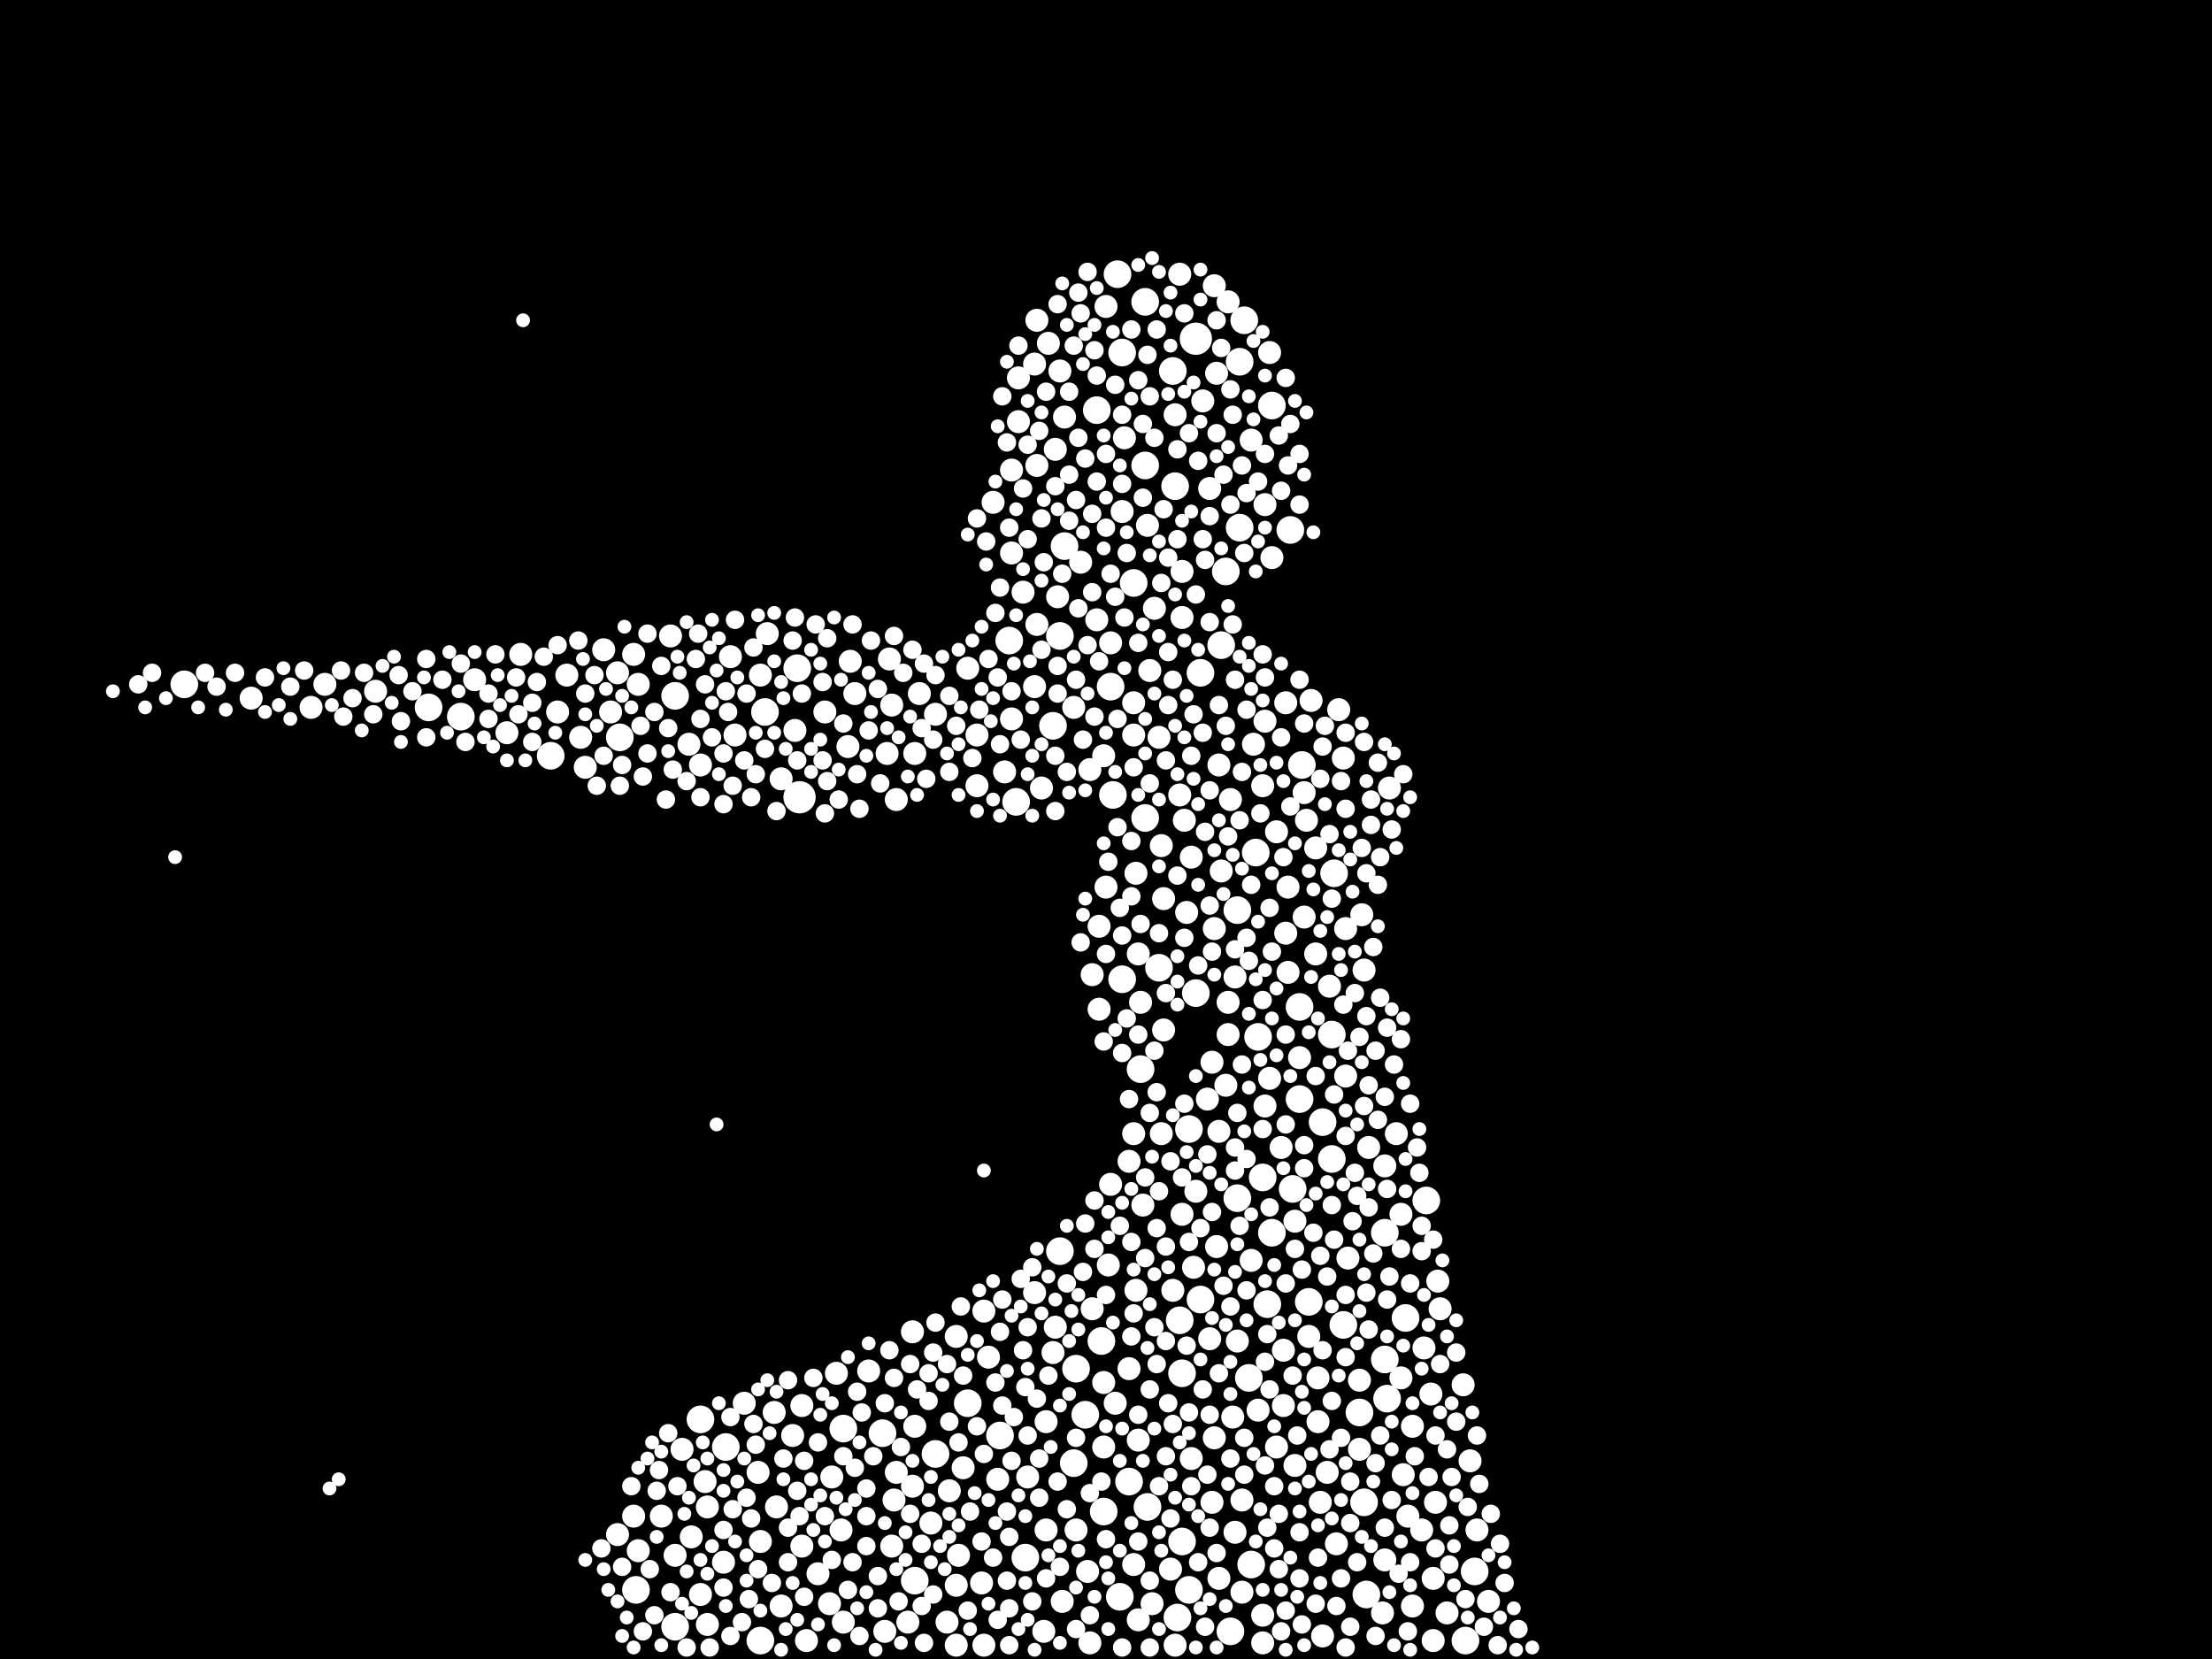 <?xml version="1.0" encoding="utf-8"?>
<svg xmlns="http://www.w3.org/2000/svg"
     xmlns:xlink="http://www.w3.org/1999/xlink" width="1920" height="1440" >

            <defs>
            <style type="text/css"><![CDATA[
circle {stroke: none;}
.c0 {fill: #FFFFFF;}
]]></style>
            </defs>
<rect x="0" y="0" width="1920" height="1440" fill="black"/>
<circle cx="694" cy="692" r="14" class="c0"/>
<circle cx="1038" cy="294" r="14" class="c0"/>
<circle cx="1180" cy="1226" r="12" class="c0"/>
<circle cx="966" cy="690" r="12" class="c0"/>
<circle cx="692" cy="580" r="12" class="c0"/>
<circle cx="994" cy="404" r="12" class="c0"/>
<circle cx="1204" cy="1214" r="12" class="c0"/>
<circle cx="1158" cy="758" r="12" class="c0"/>
<circle cx="994" cy="262" r="12" class="c0"/>
<circle cx="942" cy="1228" r="12" class="c0"/>
<circle cx="1128" cy="954" r="12" class="c0"/>
<circle cx="1076" cy="314" r="12" class="c0"/>
<circle cx="1006" cy="840" r="12" class="c0"/>
<circle cx="766" cy="1244" r="12" class="c0"/>
<circle cx="1042" cy="584" r="12" class="c0"/>
<circle cx="1096" cy="1022" r="12" class="c0"/>
<circle cx="1032" cy="980" r="12" class="c0"/>
<circle cx="882" cy="696" r="12" class="c0"/>
<circle cx="914" cy="630" r="12" class="c0"/>
<circle cx="1074" cy="790" r="12" class="c0"/>
<circle cx="1026" cy="1338" r="12" class="c0"/>
<circle cx="1090" cy="740" r="12" class="c0"/>
<circle cx="924" cy="474" r="12" class="c0"/>
<circle cx="586" cy="604" r="12" class="c0"/>
<circle cx="1080" cy="278" r="12" class="c0"/>
<circle cx="1202" cy="1070" r="12" class="c0"/>
<circle cx="1074" cy="1040" r="12" class="c0"/>
<circle cx="478" cy="656" r="12" class="c0"/>
<circle cx="970" cy="238" r="12" class="c0"/>
<circle cx="876" cy="556" r="12" class="c0"/>
<circle cx="1020" cy="422" r="12" class="c0"/>
<circle cx="1018" cy="322" r="12" class="c0"/>
<circle cx="1272" cy="1424" r="12" class="c0"/>
<circle cx="984" cy="506" r="12" class="c0"/>
<circle cx="1156" cy="898" r="12" class="c0"/>
<circle cx="732" cy="1240" r="12" class="c0"/>
<circle cx="972" cy="1386" r="12" class="c0"/>
<circle cx="400" cy="622" r="12" class="c0"/>
<circle cx="812" cy="1262" r="12" class="c0"/>
<circle cx="630" cy="1256" r="12" class="c0"/>
<circle cx="980" cy="1286" r="12" class="c0"/>
<circle cx="920" cy="552" r="12" class="c0"/>
<circle cx="1060" cy="560" r="12" class="c0"/>
<circle cx="664" cy="618" r="12" class="c0"/>
<circle cx="1128" cy="874" r="12" class="c0"/>
<circle cx="1026" cy="1192" r="12" class="c0"/>
<circle cx="1156" cy="1006" r="12" class="c0"/>
<circle cx="1086" cy="1358" r="12" class="c0"/>
<circle cx="1022" cy="1404" r="12" class="c0"/>
<circle cx="1280" cy="1364" r="12" class="c0"/>
<circle cx="1186" cy="1384" r="12" class="c0"/>
<circle cx="890" cy="1352" r="12" class="c0"/>
<circle cx="996" cy="1308" r="12" class="c0"/>
<circle cx="1104" cy="1070" r="12" class="c0"/>
<circle cx="1238" cy="1042" r="12" class="c0"/>
<circle cx="1100" cy="1132" r="12" class="c0"/>
<circle cx="1104" cy="352" r="12" class="c0"/>
<circle cx="660" cy="1424" r="12" class="c0"/>
<circle cx="1166" cy="1150" r="12" class="c0"/>
<circle cx="552" cy="1380" r="12" class="c0"/>
<circle cx="1032" cy="1380" r="12" class="c0"/>
<circle cx="1068" cy="1416" r="12" class="c0"/>
<circle cx="868" cy="1246" r="12" class="c0"/>
<circle cx="1120" cy="460" r="12" class="c0"/>
<circle cx="1130" cy="664" r="12" class="c0"/>
<circle cx="990" cy="928" r="12" class="c0"/>
<circle cx="1092" cy="900" r="12" class="c0"/>
<circle cx="1122" cy="1032" r="12" class="c0"/>
<circle cx="994" cy="710" r="12" class="c0"/>
<circle cx="1076" cy="458" r="12" class="c0"/>
<circle cx="1136" cy="1130" r="12" class="c0"/>
<circle cx="1042" cy="1128" r="12" class="c0"/>
<circle cx="952" cy="356" r="12" class="c0"/>
<circle cx="974" cy="850" r="12" class="c0"/>
<circle cx="586" cy="1412" r="12" class="c0"/>
<circle cx="794" cy="1372" r="12" class="c0"/>
<circle cx="1202" cy="1180" r="12" class="c0"/>
<circle cx="1220" cy="1144" r="12" class="c0"/>
<circle cx="932" cy="1270" r="12" class="c0"/>
<circle cx="1184" cy="1304" r="12" class="c0"/>
<circle cx="1064" cy="496" r="12" class="c0"/>
<circle cx="964" cy="596" r="12" class="c0"/>
<circle cx="840" cy="1218" r="12" class="c0"/>
<circle cx="1024" cy="1146" r="12" class="c0"/>
<circle cx="372" cy="614" r="12" class="c0"/>
<circle cx="1148" cy="974" r="12" class="c0"/>
<circle cx="920" cy="1086" r="12" class="c0"/>
<circle cx="958" cy="1312" r="12" class="c0"/>
<circle cx="956" cy="1164" r="12" class="c0"/>
<circle cx="608" cy="1232" r="12" class="c0"/>
<circle cx="1038" cy="862" r="12" class="c0"/>
<circle cx="934" cy="1188" r="12" class="c0"/>
<circle cx="1084" cy="1196" r="12" class="c0"/>
<circle cx="160" cy="594" r="12" class="c0"/>
<circle cx="974" cy="306" r="12" class="c0"/>
<circle cx="538" cy="640" r="12" class="c0"/>
<circle cx="996" cy="456" r="10" class="c0"/>
<circle cx="1118" cy="770" r="10" class="c0"/>
<circle cx="1064" cy="942" r="10" class="c0"/>
<circle cx="678" cy="1394" r="10" class="c0"/>
<circle cx="1086" cy="382" r="10" class="c0"/>
<circle cx="1010" cy="894" r="10" class="c0"/>
<circle cx="866" cy="1284" r="10" class="c0"/>
<circle cx="634" cy="570" r="10" class="c0"/>
<circle cx="574" cy="1316" r="10" class="c0"/>
<circle cx="984" cy="610" r="10" class="c0"/>
<circle cx="1058" cy="982" r="10" class="c0"/>
<circle cx="808" cy="1322" r="10" class="c0"/>
<circle cx="1134" cy="712" r="10" class="c0"/>
<circle cx="1020" cy="360" r="10" class="c0"/>
<circle cx="614" cy="1410" r="10" class="c0"/>
<circle cx="812" cy="620" r="10" class="c0"/>
<circle cx="690" cy="634" r="10" class="c0"/>
<circle cx="1026" cy="536" r="10" class="c0"/>
<circle cx="1078" cy="1302" r="10" class="c0"/>
<circle cx="1058" cy="664" r="10" class="c0"/>
<circle cx="998" cy="582" r="10" class="c0"/>
<circle cx="1146" cy="1304" r="10" class="c0"/>
<circle cx="984" cy="984" r="10" class="c0"/>
<circle cx="1098" cy="438" r="10" class="c0"/>
<circle cx="932" cy="614" r="10" class="c0"/>
<circle cx="1148" cy="1420" r="10" class="c0"/>
<circle cx="1108" cy="722" r="10" class="c0"/>
<circle cx="1114" cy="1220" r="10" class="c0"/>
<circle cx="792" cy="1156" r="10" class="c0"/>
<circle cx="1002" cy="528" r="10" class="c0"/>
<circle cx="710" cy="1366" r="10" class="c0"/>
<circle cx="554" cy="1346" r="10" class="c0"/>
<circle cx="1202" cy="1012" r="10" class="c0"/>
<circle cx="948" cy="846" r="10" class="c0"/>
<circle cx="778" cy="1278" r="10" class="c0"/>
<circle cx="1102" cy="936" r="10" class="c0"/>
<circle cx="900" cy="278" r="10" class="c0"/>
<circle cx="1222" cy="1316" r="10" class="c0"/>
<circle cx="900" cy="542" r="10" class="c0"/>
<circle cx="1180" cy="1258" r="10" class="c0"/>
<circle cx="1246" cy="1304" r="10" class="c0"/>
<circle cx="848" cy="638" r="10" class="c0"/>
<circle cx="536" cy="1332" r="10" class="c0"/>
<circle cx="858" cy="1178" r="10" class="c0"/>
<circle cx="1154" cy="856" r="10" class="c0"/>
<circle cx="1116" cy="610" r="10" class="c0"/>
<circle cx="824" cy="1294" r="10" class="c0"/>
<circle cx="980" cy="1188" r="10" class="c0"/>
<circle cx="916" cy="1152" r="10" class="c0"/>
<circle cx="954" cy="804" r="10" class="c0"/>
<circle cx="1008" cy="734" r="10" class="c0"/>
<circle cx="1200" cy="1400" r="10" class="c0"/>
<circle cx="1066" cy="898" r="10" class="c0"/>
<circle cx="536" cy="584" r="10" class="c0"/>
<circle cx="948" cy="1136" r="10" class="c0"/>
<circle cx="412" cy="590" r="10" class="c0"/>
<circle cx="910" cy="298" r="10" class="c0"/>
<circle cx="1098" cy="960" r="10" class="c0"/>
<circle cx="788" cy="1408" r="10" class="c0"/>
<circle cx="1050" cy="424" r="10" class="c0"/>
<circle cx="688" cy="1246" r="10" class="c0"/>
<circle cx="960" cy="266" r="10" class="c0"/>
<circle cx="1108" cy="1256" r="10" class="c0"/>
<circle cx="1006" cy="640" r="10" class="c0"/>
<circle cx="722" cy="1282" r="10" class="c0"/>
<circle cx="898" cy="596" r="10" class="c0"/>
<circle cx="1048" cy="954" r="10" class="c0"/>
<circle cx="1160" cy="1340" r="10" class="c0"/>
<circle cx="1000" cy="1392" r="10" class="c0"/>
<circle cx="946" cy="1426" r="10" class="c0"/>
<circle cx="958" cy="1200" r="10" class="c0"/>
<circle cx="1184" cy="842" r="10" class="c0"/>
<circle cx="726" cy="1192" r="10" class="c0"/>
<circle cx="952" cy="538" r="10" class="c0"/>
<circle cx="974" cy="444" r="10" class="c0"/>
<circle cx="988" cy="1406" r="10" class="c0"/>
<circle cx="1112" cy="996" r="10" class="c0"/>
<circle cx="1124" cy="1272" r="10" class="c0"/>
<circle cx="1056" cy="1082" r="10" class="c0"/>
<circle cx="1144" cy="1234" r="10" class="c0"/>
<circle cx="798" cy="602" r="10" class="c0"/>
<circle cx="772" cy="572" r="10" class="c0"/>
<circle cx="674" cy="1308" r="10" class="c0"/>
<circle cx="792" cy="1290" r="10" class="c0"/>
<circle cx="776" cy="1302" r="10" class="c0"/>
<circle cx="1086" cy="1094" r="10" class="c0"/>
<circle cx="1096" cy="1402" r="10" class="c0"/>
<circle cx="898" cy="316" r="10" class="c0"/>
<circle cx="1142" cy="828" r="10" class="c0"/>
<circle cx="1114" cy="1172" r="10" class="c0"/>
<circle cx="1068" cy="694" r="10" class="c0"/>
<circle cx="440" cy="636" r="10" class="c0"/>
<circle cx="672" cy="1226" r="10" class="c0"/>
<circle cx="822" cy="1408" r="10" class="c0"/>
<circle cx="492" cy="586" r="10" class="c0"/>
<circle cx="732" cy="1408" r="10" class="c0"/>
<circle cx="1234" cy="1328" r="10" class="c0"/>
<circle cx="1024" cy="690" r="10" class="c0"/>
<circle cx="1034" cy="1266" r="10" class="c0"/>
<circle cx="1124" cy="1060" r="10" class="c0"/>
<circle cx="906" cy="1416" r="10" class="c0"/>
<circle cx="988" cy="1250" r="10" class="c0"/>
<circle cx="1132" cy="796" r="10" class="c0"/>
<circle cx="638" cy="638" r="10" class="c0"/>
<circle cx="1162" cy="616" r="10" class="c0"/>
<circle cx="1104" cy="484" r="10" class="c0"/>
<circle cx="1072" cy="1330" r="10" class="c0"/>
<circle cx="884" cy="366" r="10" class="c0"/>
<circle cx="1142" cy="736" r="10" class="c0"/>
<circle cx="1138" cy="608" r="10" class="c0"/>
<circle cx="1168" cy="934" r="10" class="c0"/>
<circle cx="794" cy="654" r="10" class="c0"/>
<circle cx="924" cy="362" r="10" class="c0"/>
<circle cx="720" cy="1392" r="10" class="c0"/>
<circle cx="1066" cy="870" r="10" class="c0"/>
<circle cx="1016" cy="1362" r="10" class="c0"/>
<circle cx="958" cy="656" r="10" class="c0"/>
<circle cx="852" cy="1374" r="10" class="c0"/>
<circle cx="1218" cy="1280" r="10" class="c0"/>
<circle cx="922" cy="1390" r="10" class="c0"/>
<circle cx="1020" cy="1428" r="10" class="c0"/>
<circle cx="962" cy="1098" r="10" class="c0"/>
<circle cx="830" cy="1428" r="10" class="c0"/>
<circle cx="980" cy="1008" r="10" class="c0"/>
<circle cx="770" cy="654" r="10" class="c0"/>
<circle cx="938" cy="488" r="10" class="c0"/>
<circle cx="1008" cy="984" r="10" class="c0"/>
<circle cx="1118" cy="844" r="10" class="c0"/>
<circle cx="1216" cy="1054" r="10" class="c0"/>
<circle cx="908" cy="1328" r="10" class="c0"/>
<circle cx="1044" cy="348" r="10" class="c0"/>
<circle cx="774" cy="1342" r="10" class="c0"/>
<circle cx="730" cy="1328" r="10" class="c0"/>
<circle cx="964" cy="1028" r="10" class="c0"/>
<circle cx="1072" cy="848" r="10" class="c0"/>
<circle cx="484" cy="618" r="10" class="c0"/>
<circle cx="628" cy="1356" r="10" class="c0"/>
<circle cx="898" cy="1122" r="10" class="c0"/>
<circle cx="1038" cy="1034" r="10" class="c0"/>
<circle cx="1098" cy="626" r="10" class="c0"/>
<circle cx="1054" cy="806" r="10" class="c0"/>
<circle cx="1282" cy="1328" r="10" class="c0"/>
<circle cx="918" cy="518" r="10" class="c0"/>
<circle cx="878" cy="624" r="10" class="c0"/>
<circle cx="550" cy="1316" r="10" class="c0"/>
<circle cx="1024" cy="238" r="10" class="c0"/>
<circle cx="976" cy="380" r="10" class="c0"/>
<circle cx="878" cy="480" r="10" class="c0"/>
<circle cx="1034" cy="744" r="10" class="c0"/>
<circle cx="452" cy="568" r="10" class="c0"/>
<circle cx="768" cy="1416" r="10" class="c0"/>
<circle cx="1018" cy="1120" r="10" class="c0"/>
<circle cx="282" cy="594" r="10" class="c0"/>
<circle cx="1058" cy="1370" r="10" class="c0"/>
<circle cx="612" cy="1286" r="10" class="c0"/>
<circle cx="218" cy="606" r="10" class="c0"/>
<circle cx="1030" cy="792" r="10" class="c0"/>
<circle cx="1270" cy="1202" r="10" class="c0"/>
<circle cx="1170" cy="1092" r="10" class="c0"/>
<circle cx="1206" cy="684" r="10" class="c0"/>
<circle cx="920" cy="322" r="10" class="c0"/>
<circle cx="1166" cy="658" r="10" class="c0"/>
<circle cx="904" cy="684" r="10" class="c0"/>
<circle cx="960" cy="770" r="10" class="c0"/>
<circle cx="754" cy="1190" r="10" class="c0"/>
<circle cx="892" cy="1282" r="10" class="c0"/>
<circle cx="1180" cy="1198" r="10" class="c0"/>
<circle cx="984" cy="638" r="10" class="c0"/>
<circle cx="1152" cy="1278" r="10" class="c0"/>
<circle cx="1074" cy="1164" r="10" class="c0"/>
<circle cx="964" cy="558" r="10" class="c0"/>
<circle cx="1292" cy="1390" r="10" class="c0"/>
<circle cx="830" cy="1160" r="10" class="c0"/>
<circle cx="1010" cy="780" r="10" class="c0"/>
<circle cx="916" cy="390" r="10" class="c0"/>
<circle cx="958" cy="1256" r="10" class="c0"/>
<circle cx="666" cy="550" r="10" class="c0"/>
<circle cx="830" cy="1376" r="10" class="c0"/>
<circle cx="550" cy="568" r="10" class="c0"/>
<circle cx="586" cy="1350" r="10" class="c0"/>
<circle cx="1088" cy="646" r="10" class="c0"/>
<circle cx="700" cy="1424" r="10" class="c0"/>
<circle cx="1070" cy="1230" r="10" class="c0"/>
<circle cx="884" cy="328" r="10" class="c0"/>
<circle cx="1060" cy="756" r="10" class="c0"/>
<circle cx="1096" cy="1426" r="10" class="c0"/>
<circle cx="1182" cy="794" r="10" class="c0"/>
<circle cx="608" cy="664" r="10" class="c0"/>
<circle cx="696" cy="1220" r="10" class="c0"/>
<circle cx="592" cy="1258" r="10" class="c0"/>
<circle cx="508" cy="666" r="10" class="c0"/>
<circle cx="848" cy="682" r="10" class="c0"/>
<circle cx="1244" cy="1370" r="10" class="c0"/>
<circle cx="658" cy="1278" r="10" class="c0"/>
<circle cx="530" cy="618" r="10" class="c0"/>
<circle cx="1116" cy="810" r="10" class="c0"/>
<circle cx="1054" cy="1248" r="10" class="c0"/>
<circle cx="840" cy="580" r="10" class="c0"/>
<circle cx="1066" cy="262" r="10" class="c0"/>
<circle cx="1056" cy="324" r="10" class="c0"/>
<circle cx="608" cy="1384" r="10" class="c0"/>
<circle cx="1050" cy="1162" r="10" class="c0"/>
<circle cx="600" cy="1334" r="10" class="c0"/>
<circle cx="1256" cy="1400" r="10" class="c0"/>
<circle cx="1092" cy="1224" r="10" class="c0"/>
<circle cx="900" cy="404" r="10" class="c0"/>
<circle cx="270" cy="614" r="10" class="c0"/>
<circle cx="678" cy="676" r="10" class="c0"/>
<circle cx="524" cy="564" r="10" class="c0"/>
<circle cx="504" cy="640" r="10" class="c0"/>
<circle cx="1226" cy="1394" r="10" class="c0"/>
<circle cx="1248" cy="1112" r="10" class="c0"/>
<circle cx="954" cy="876" r="10" class="c0"/>
<circle cx="854" cy="1428" r="10" class="c0"/>
<circle cx="986" cy="1120" r="10" class="c0"/>
<circle cx="1052" cy="922" r="10" class="c0"/>
<circle cx="944" cy="1364" r="10" class="c0"/>
<circle cx="1244" cy="1424" r="10" class="c0"/>
<circle cx="984" cy="1358" r="10" class="c0"/>
<circle cx="862" cy="436" r="10" class="c0"/>
<circle cx="696" cy="1342" r="10" class="c0"/>
<circle cx="738" cy="574" r="10" class="c0"/>
<circle cx="794" cy="1238" r="10" class="c0"/>
<circle cx="1128" cy="918" r="10" class="c0"/>
<circle cx="660" cy="586" r="10" class="c0"/>
<circle cx="854" cy="1138" r="10" class="c0"/>
<circle cx="326" cy="600" r="10" class="c0"/>
<circle cx="614" cy="1308" r="10" class="c0"/>
<circle cx="646" cy="1218" r="10" class="c0"/>
<circle cx="1188" cy="996" r="10" class="c0"/>
<circle cx="1168" cy="806" r="10" class="c0"/>
<circle cx="1026" cy="496" r="10" class="c0"/>
<circle cx="988" cy="828" r="10" class="c0"/>
<circle cx="736" cy="648" r="10" class="c0"/>
<circle cx="774" cy="612" r="10" class="c0"/>
<circle cx="1136" cy="1160" r="10" class="c0"/>
<circle cx="1102" cy="306" r="10" class="c0"/>
<circle cx="1202" cy="1354" r="10" class="c0"/>
<circle cx="1276" cy="1268" r="10" class="c0"/>
<circle cx="778" cy="694" r="10" class="c0"/>
<circle cx="1212" cy="984" r="10" class="c0"/>
<circle cx="742" cy="602" r="10" class="c0"/>
<circle cx="990" cy="870" r="10" class="c0"/>
<circle cx="1054" cy="248" r="10" class="c0"/>
<circle cx="934" cy="1328" r="10" class="c0"/>
<circle cx="1242" cy="1210" r="10" class="c0"/>
<circle cx="1096" cy="682" r="10" class="c0"/>
<circle cx="1078" cy="1382" r="10" class="c0"/>
<circle cx="582" cy="552" r="10" class="c0"/>
<circle cx="1226" cy="1238" r="10" class="c0"/>
<circle cx="888" cy="514" r="10" class="c0"/>
<circle cx="878" cy="408" r="10" class="c0"/>
<circle cx="1052" cy="1304" r="10" class="c0"/>
<circle cx="908" cy="1234" r="10" class="c0"/>
<circle cx="1236" cy="1170" r="10" class="c0"/>
<circle cx="1132" cy="688" r="10" class="c0"/>
<circle cx="1036" cy="1100" r="10" class="c0"/>
<circle cx="554" cy="594" r="10" class="c0"/>
<circle cx="872" cy="670" r="10" class="c0"/>
<circle cx="832" cy="1350" r="10" class="c0"/>
<circle cx="1028" cy="712" r="10" class="c0"/>
<circle cx="1216" cy="1196" r="10" class="c0"/>
<circle cx="1026" cy="1054" r="10" class="c0"/>
<circle cx="946" cy="668" r="10" class="c0"/>
<circle cx="986" cy="758" r="10" class="c0"/>
<circle cx="716" cy="618" r="10" class="c0"/>
<circle cx="1144" cy="1196" r="10" class="c0"/>
<circle cx="598" cy="646" r="10" class="c0"/>
<circle cx="1250" cy="1136" r="10" class="c0"/>
<circle cx="914" cy="1174" r="10" class="c0"/>
<circle cx="660" cy="1338" r="10" class="c0"/>
<circle cx="836" cy="1274" r="10" class="c0"/>
<circle cx="968" cy="1218" r="10" class="c0"/>
<circle cx="992" cy="1046" r="10" class="c0"/>
<circle cx="742" cy="1274" r="8" class="c0"/>
<circle cx="1182" cy="736" r="8" class="c0"/>
<circle cx="1046" cy="486" r="8" class="c0"/>
<circle cx="582" cy="1382" r="8" class="c0"/>
<circle cx="762" cy="1396" r="8" class="c0"/>
<circle cx="1034" cy="1290" r="8" class="c0"/>
<circle cx="648" cy="602" r="8" class="c0"/>
<circle cx="1158" cy="1076" r="8" class="c0"/>
<circle cx="1170" cy="912" r="8" class="c0"/>
<circle cx="472" cy="570" r="8" class="c0"/>
<circle cx="1062" cy="1116" r="8" class="c0"/>
<circle cx="728" cy="694" r="8" class="c0"/>
<circle cx="800" cy="1340" r="8" class="c0"/>
<circle cx="708" cy="542" r="8" class="c0"/>
<circle cx="636" cy="682" r="8" class="c0"/>
<circle cx="850" cy="616" r="8" class="c0"/>
<circle cx="888" cy="1172" r="8" class="c0"/>
<circle cx="692" cy="660" r="8" class="c0"/>
<circle cx="1078" cy="924" r="8" class="c0"/>
<circle cx="424" cy="602" r="8" class="c0"/>
<circle cx="890" cy="1204" r="8" class="c0"/>
<circle cx="1228" cy="1264" r="8" class="c0"/>
<circle cx="1204" cy="1032" r="8" class="c0"/>
<circle cx="866" cy="588" r="8" class="c0"/>
<circle cx="804" cy="676" r="8" class="c0"/>
<circle cx="1174" cy="1060" r="8" class="c0"/>
<circle cx="1156" cy="1046" r="8" class="c0"/>
<circle cx="1112" cy="1416" r="8" class="c0"/>
<circle cx="1096" cy="868" r="8" class="c0"/>
<circle cx="1186" cy="882" r="8" class="c0"/>
<circle cx="768" cy="1218" r="8" class="c0"/>
<circle cx="876" cy="1334" r="8" class="c0"/>
<circle cx="1150" cy="630" r="8" class="c0"/>
<circle cx="558" cy="1416" r="8" class="c0"/>
<circle cx="556" cy="630" r="8" class="c0"/>
<circle cx="1124" cy="1084" r="8" class="c0"/>
<circle cx="802" cy="576" r="8" class="c0"/>
<circle cx="1082" cy="428" r="8" class="c0"/>
<circle cx="606" cy="550" r="8" class="c0"/>
<circle cx="864" cy="532" r="8" class="c0"/>
<circle cx="1028" cy="958" r="8" class="c0"/>
<circle cx="1196" cy="768" r="8" class="c0"/>
<circle cx="928" cy="452" r="8" class="c0"/>
<circle cx="960" cy="1336" r="8" class="c0"/>
<circle cx="1050" cy="540" r="8" class="c0"/>
<circle cx="696" cy="602" r="8" class="c0"/>
<circle cx="714" cy="592" r="8" class="c0"/>
<circle cx="1070" cy="360" r="8" class="c0"/>
<circle cx="646" cy="660" r="8" class="c0"/>
<circle cx="736" cy="1380" r="8" class="c0"/>
<circle cx="1210" cy="924" r="8" class="c0"/>
<circle cx="1058" cy="612" r="8" class="c0"/>
<circle cx="1022" cy="390" r="8" class="c0"/>
<circle cx="718" cy="554" r="8" class="c0"/>
<circle cx="988" cy="898" r="8" class="c0"/>
<circle cx="1208" cy="720" r="8" class="c0"/>
<circle cx="1098" cy="588" r="8" class="c0"/>
<circle cx="1164" cy="1370" r="8" class="c0"/>
<circle cx="636" cy="1310" r="8" class="c0"/>
<circle cx="1132" cy="628" r="8" class="c0"/>
<circle cx="902" cy="1266" r="8" class="c0"/>
<circle cx="1128" cy="590" r="8" class="c0"/>
<circle cx="740" cy="1356" r="8" class="c0"/>
<circle cx="1110" cy="1314" r="8" class="c0"/>
<circle cx="974" cy="1430" r="8" class="c0"/>
<circle cx="932" cy="300" r="8" class="c0"/>
<circle cx="940" cy="1104" r="8" class="c0"/>
<circle cx="1096" cy="980" r="8" class="c0"/>
<circle cx="824" cy="1234" r="8" class="c0"/>
<circle cx="572" cy="1276" r="8" class="c0"/>
<circle cx="1068" cy="338" r="8" class="c0"/>
<circle cx="1318" cy="1414" r="8" class="c0"/>
<circle cx="732" cy="628" r="8" class="c0"/>
<circle cx="940" cy="642" r="8" class="c0"/>
<circle cx="1250" cy="1184" r="8" class="c0"/>
<circle cx="982" cy="1160" r="8" class="c0"/>
<circle cx="1004" cy="948" r="8" class="c0"/>
<circle cx="400" cy="576" r="8" class="c0"/>
<circle cx="1128" cy="1330" r="8" class="c0"/>
<circle cx="852" cy="1338" r="8" class="c0"/>
<circle cx="1110" cy="1362" r="8" class="c0"/>
<circle cx="822" cy="1184" r="8" class="c0"/>
<circle cx="934" cy="434" r="8" class="c0"/>
<circle cx="842" cy="1312" r="8" class="c0"/>
<circle cx="692" cy="1294" r="8" class="c0"/>
<circle cx="346" cy="586" r="8" class="c0"/>
<circle cx="988" cy="1338" r="8" class="c0"/>
<circle cx="878" cy="600" r="8" class="c0"/>
<circle cx="298" cy="622" r="8" class="c0"/>
<circle cx="960" cy="394" r="8" class="c0"/>
<circle cx="1176" cy="1018" r="8" class="c0"/>
<circle cx="874" cy="1312" r="8" class="c0"/>
<circle cx="1112" cy="640" r="8" class="c0"/>
<circle cx="1052" cy="826" r="8" class="c0"/>
<circle cx="1188" cy="1154" r="8" class="c0"/>
<circle cx="1102" cy="1048" r="8" class="c0"/>
<circle cx="854" cy="1262" r="8" class="c0"/>
<circle cx="810" cy="642" r="8" class="c0"/>
<circle cx="830" cy="630" r="8" class="c0"/>
<circle cx="1198" cy="866" r="8" class="c0"/>
<circle cx="634" cy="1230" r="8" class="c0"/>
<circle cx="1076" cy="1064" r="8" class="c0"/>
<circle cx="856" cy="470" r="8" class="c0"/>
<circle cx="638" cy="538" r="8" class="c0"/>
<circle cx="920" cy="1360" r="8" class="c0"/>
<circle cx="824" cy="670" r="8" class="c0"/>
<circle cx="824" cy="604" r="8" class="c0"/>
<circle cx="1120" cy="368" r="8" class="c0"/>
<circle cx="922" cy="498" r="8" class="c0"/>
<circle cx="994" cy="1092" r="8" class="c0"/>
<circle cx="1264" cy="1234" r="8" class="c0"/>
<circle cx="596" cy="678" r="8" class="c0"/>
<circle cx="1012" cy="1264" r="8" class="c0"/>
<circle cx="756" cy="556" r="8" class="c0"/>
<circle cx="790" cy="1184" r="8" class="c0"/>
<circle cx="1282" cy="1246" r="8" class="c0"/>
<circle cx="946" cy="1296" r="8" class="c0"/>
<circle cx="540" cy="664" r="8" class="c0"/>
<circle cx="1234" cy="1064" r="8" class="c0"/>
<circle cx="998" cy="1206" r="8" class="c0"/>
<circle cx="1044" cy="468" r="8" class="c0"/>
<circle cx="744" cy="672" r="8" class="c0"/>
<circle cx="1198" cy="744" r="8" class="c0"/>
<circle cx="1214" cy="1366" r="8" class="c0"/>
<circle cx="450" cy="620" r="8" class="c0"/>
<circle cx="1116" cy="976" r="8" class="c0"/>
<circle cx="1116" cy="328" r="8" class="c0"/>
<circle cx="650" cy="1388" r="8" class="c0"/>
<circle cx="806" cy="1216" r="8" class="c0"/>
<circle cx="886" cy="642" r="8" class="c0"/>
<circle cx="1006" cy="810" r="8" class="c0"/>
<circle cx="628" cy="1328" r="8" class="c0"/>
<circle cx="1186" cy="1122" r="8" class="c0"/>
<circle cx="516" cy="586" r="8" class="c0"/>
<circle cx="714" cy="660" r="8" class="c0"/>
<circle cx="1222" cy="1416" r="8" class="c0"/>
<circle cx="772" cy="1172" r="8" class="c0"/>
<circle cx="1050" cy="1228" r="8" class="c0"/>
<circle cx="1232" cy="1018" r="8" class="c0"/>
<circle cx="1234" cy="1086" r="8" class="c0"/>
<circle cx="1168" cy="1178" r="8" class="c0"/>
<circle cx="812" cy="1148" r="8" class="c0"/>
<circle cx="1184" cy="960" r="8" class="c0"/>
<circle cx="1300" cy="1428" r="8" class="c0"/>
<circle cx="384" cy="590" r="8" class="c0"/>
<circle cx="1164" cy="1248" r="8" class="c0"/>
<circle cx="834" cy="1134" r="8" class="c0"/>
<circle cx="1002" cy="912" r="8" class="c0"/>
<circle cx="876" cy="1396" r="8" class="c0"/>
<circle cx="1132" cy="1014" r="8" class="c0"/>
<circle cx="952" cy="326" r="8" class="c0"/>
<circle cx="558" cy="674" r="8" class="c0"/>
<circle cx="1098" cy="394" r="8" class="c0"/>
<circle cx="1202" cy="1326" r="8" class="c0"/>
<circle cx="918" cy="578" r="8" class="c0"/>
<circle cx="978" cy="884" r="8" class="c0"/>
<circle cx="1004" cy="1066" r="8" class="c0"/>
<circle cx="698" cy="1386" r="8" class="c0"/>
<circle cx="790" cy="1314" r="8" class="c0"/>
<circle cx="904" cy="450" r="8" class="c0"/>
<circle cx="868" cy="1156" r="8" class="c0"/>
<circle cx="1078" cy="670" r="8" class="c0"/>
<circle cx="972" cy="788" r="8" class="c0"/>
<circle cx="1130" cy="1410" r="8" class="c0"/>
<circle cx="1224" cy="958" r="8" class="c0"/>
<circle cx="1102" cy="788" r="8" class="c0"/>
<circle cx="1022" cy="468" r="8" class="c0"/>
<circle cx="1172" cy="1286" r="8" class="c0"/>
<circle cx="1216" cy="1084" r="8" class="c0"/>
<circle cx="1160" cy="1394" r="8" class="c0"/>
<circle cx="874" cy="1372" r="8" class="c0"/>
<circle cx="974" cy="420" r="8" class="c0"/>
<circle cx="796" cy="1206" r="8" class="c0"/>
<circle cx="574" cy="578" r="8" class="c0"/>
<circle cx="876" cy="458" r="8" class="c0"/>
<circle cx="892" cy="1246" r="8" class="c0"/>
<circle cx="1224" cy="1356" r="8" class="c0"/>
<circle cx="1014" cy="566" r="8" class="c0"/>
<circle cx="892" cy="1152" r="8" class="c0"/>
<circle cx="968" cy="334" r="8" class="c0"/>
<circle cx="716" cy="1316" r="8" class="c0"/>
<circle cx="984" cy="1140" r="8" class="c0"/>
<circle cx="1230" cy="996" r="8" class="c0"/>
<circle cx="1030" cy="1168" r="8" class="c0"/>
<circle cx="1040" cy="838" r="8" class="c0"/>
<circle cx="1118" cy="404" r="8" class="c0"/>
<circle cx="992" cy="368" r="8" class="c0"/>
<circle cx="1106" cy="1344" r="8" class="c0"/>
<circle cx="120" cy="594" r="8" class="c0"/>
<circle cx="652" cy="692" r="8" class="c0"/>
<circle cx="964" cy="498" r="8" class="c0"/>
<circle cx="1096" cy="568" r="8" class="c0"/>
<circle cx="658" cy="1362" r="8" class="c0"/>
<circle cx="752" cy="1316" r="8" class="c0"/>
<circle cx="958" cy="904" r="8" class="c0"/>
<circle cx="754" cy="634" r="8" class="c0"/>
<circle cx="1246" cy="1246" r="8" class="c0"/>
<circle cx="870" cy="1128" r="8" class="c0"/>
<circle cx="1038" cy="516" r="8" class="c0"/>
<circle cx="1048" cy="1002" r="8" class="c0"/>
<circle cx="1032" cy="1226" r="8" class="c0"/>
<circle cx="680" cy="1266" r="8" class="c0"/>
<circle cx="744" cy="1208" r="8" class="c0"/>
<circle cx="874" cy="384" r="8" class="c0"/>
<circle cx="1152" cy="1108" r="8" class="c0"/>
<circle cx="832" cy="1252" r="8" class="c0"/>
<circle cx="988" cy="558" r="8" class="c0"/>
<circle cx="612" cy="594" r="8" class="c0"/>
<circle cx="848" cy="450" r="8" class="c0"/>
<circle cx="1056" cy="1348" r="8" class="c0"/>
<circle cx="902" cy="374" r="8" class="c0"/>
<circle cx="1100" cy="1158" r="8" class="c0"/>
<circle cx="1014" cy="612" r="8" class="c0"/>
<circle cx="806" cy="1192" r="8" class="c0"/>
<circle cx="1004" cy="286" r="8" class="c0"/>
<circle cx="1070" cy="542" r="8" class="c0"/>
<circle cx="978" cy="480" r="8" class="c0"/>
<circle cx="564" cy="1362" r="8" class="c0"/>
<circle cx="840" cy="1398" r="8" class="c0"/>
<circle cx="900" cy="1214" r="8" class="c0"/>
<circle cx="916" cy="422" r="8" class="c0"/>
<circle cx="630" cy="600" r="8" class="c0"/>
<circle cx="1056" cy="278" r="8" class="c0"/>
<circle cx="1188" cy="942" r="8" class="c0"/>
<circle cx="1022" cy="760" r="8" class="c0"/>
<circle cx="926" cy="1114" r="8" class="c0"/>
<circle cx="316" cy="584" r="8" class="c0"/>
<circle cx="974" cy="812" r="8" class="c0"/>
<circle cx="1106" cy="1290" r="8" class="c0"/>
<circle cx="1142" cy="934" r="8" class="c0"/>
<circle cx="1028" cy="814" r="8" class="c0"/>
<circle cx="1204" cy="892" r="8" class="c0"/>
<circle cx="752" cy="1342" r="8" class="c0"/>
<circle cx="1012" cy="862" r="8" class="c0"/>
<circle cx="864" cy="1200" r="8" class="c0"/>
<circle cx="938" cy="272" r="8" class="c0"/>
<circle cx="1194" cy="912" r="8" class="c0"/>
<circle cx="928" cy="340" r="8" class="c0"/>
<circle cx="448" cy="588" r="8" class="c0"/>
<circle cx="1084" cy="834" r="8" class="c0"/>
<circle cx="1224" cy="1114" r="8" class="c0"/>
<circle cx="508" cy="602" r="8" class="c0"/>
<circle cx="1058" cy="1192" r="8" class="c0"/>
<circle cx="484" cy="560" r="8" class="c0"/>
<circle cx="1104" cy="826" r="8" class="c0"/>
<circle cx="948" cy="514" r="8" class="c0"/>
<circle cx="976" cy="536" r="8" class="c0"/>
<circle cx="1068" cy="1134" r="8" class="c0"/>
<circle cx="370" cy="572" r="8" class="c0"/>
<circle cx="918" cy="602" r="8" class="c0"/>
<circle cx="916" cy="704" r="8" class="c0"/>
<circle cx="252" cy="596" r="8" class="c0"/>
<circle cx="988" cy="330" r="8" class="c0"/>
<circle cx="580" cy="1244" r="8" class="c0"/>
<circle cx="424" cy="624" r="8" class="c0"/>
<circle cx="868" cy="510" r="8" class="c0"/>
<circle cx="430" cy="568" r="8" class="c0"/>
<circle cx="1194" cy="1420" r="8" class="c0"/>
<circle cx="1168" cy="636" r="8" class="c0"/>
<circle cx="992" cy="432" r="8" class="c0"/>
<circle cx="1144" cy="1352" r="8" class="c0"/>
<circle cx="632" cy="618" r="8" class="c0"/>
<circle cx="1186" cy="758" r="8" class="c0"/>
<circle cx="1190" cy="694" r="8" class="c0"/>
<circle cx="1260" cy="1282" r="8" class="c0"/>
<circle cx="188" cy="596" r="8" class="c0"/>
<circle cx="792" cy="564" r="8" class="c0"/>
<circle cx="710" cy="1252" r="8" class="c0"/>
<circle cx="648" cy="1300" r="8" class="c0"/>
<circle cx="540" cy="1360" r="8" class="c0"/>
<circle cx="296" cy="582" r="8" class="c0"/>
<circle cx="1128" cy="1370" r="8" class="c0"/>
<circle cx="752" cy="1292" r="8" class="c0"/>
<circle cx="1082" cy="616" r="8" class="c0"/>
<circle cx="358" cy="600" r="8" class="c0"/>
<circle cx="1100" cy="1326" r="8" class="c0"/>
<circle cx="1050" cy="686" r="8" class="c0"/>
<circle cx="1034" cy="656" r="8" class="c0"/>
<circle cx="1274" cy="1308" r="8" class="c0"/>
<circle cx="570" cy="1294" r="8" class="c0"/>
<circle cx="776" cy="1196" r="8" class="c0"/>
<circle cx="1064" cy="630" r="8" class="c0"/>
<circle cx="1112" cy="426" r="8" class="c0"/>
<circle cx="1086" cy="768" r="8" class="c0"/>
<circle cx="1302" cy="1340" r="8" class="c0"/>
<circle cx="1172" cy="1412" r="8" class="c0"/>
<circle cx="1014" cy="484" r="8" class="c0"/>
<circle cx="972" cy="1064" r="8" class="c0"/>
<circle cx="936" cy="380" r="8" class="c0"/>
<circle cx="644" cy="1408" r="8" class="c0"/>
<circle cx="918" cy="264" r="8" class="c0"/>
<circle cx="928" cy="412" r="8" class="c0"/>
<circle cx="670" cy="1374" r="8" class="c0"/>
<circle cx="746" cy="702" r="8" class="c0"/>
<circle cx="1080" cy="1248" r="8" class="c0"/>
<circle cx="1062" cy="412" r="8" class="c0"/>
<circle cx="1168" cy="702" r="8" class="c0"/>
<circle cx="1016" cy="1008" r="8" class="c0"/>
<circle cx="1196" cy="662" r="8" class="c0"/>
<circle cx="1184" cy="644" r="8" class="c0"/>
<circle cx="934" cy="590" r="8" class="c0"/>
<circle cx="1114" cy="744" r="8" class="c0"/>
<circle cx="1072" cy="1016" r="8" class="c0"/>
<circle cx="1198" cy="1246" r="8" class="c0"/>
<circle cx="1012" cy="1082" r="8" class="c0"/>
<circle cx="1258" cy="1324" r="8" class="c0"/>
<circle cx="1032" cy="376" r="8" class="c0"/>
<circle cx="462" cy="644" r="8" class="c0"/>
<circle cx="1040" cy="1356" r="8" class="c0"/>
<circle cx="1002" cy="1152" r="8" class="c0"/>
<circle cx="1122" cy="1194" r="8" class="c0"/>
<circle cx="876" cy="1428" r="8" class="c0"/>
<circle cx="1098" cy="1182" r="8" class="c0"/>
<circle cx="1036" cy="620" r="8" class="c0"/>
<circle cx="1176" cy="862" r="8" class="c0"/>
<circle cx="1190" cy="716" r="8" class="c0"/>
<circle cx="1050" cy="786" r="8" class="c0"/>
<circle cx="1080" cy="1280" r="8" class="c0"/>
<circle cx="950" cy="304" r="8" class="c0"/>
<circle cx="896" cy="1390" r="8" class="c0"/>
<circle cx="684" cy="1198" r="8" class="c0"/>
<circle cx="936" cy="254" r="8" class="c0"/>
<circle cx="716" cy="706" r="8" class="c0"/>
<circle cx="1110" cy="378" r="8" class="c0"/>
<circle cx="782" cy="1256" r="8" class="c0"/>
<circle cx="998" cy="680" r="8" class="c0"/>
<circle cx="902" cy="1300" r="8" class="c0"/>
<circle cx="1164" cy="678" r="8" class="c0"/>
<circle cx="1240" cy="1282" r="8" class="c0"/>
<circle cx="748" cy="1226" r="8" class="c0"/>
<circle cx="942" cy="1062" r="8" class="c0"/>
<circle cx="974" cy="914" r="8" class="c0"/>
<circle cx="462" cy="610" r="8" class="c0"/>
<circle cx="878" cy="1268" r="8" class="c0"/>
<circle cx="1028" cy="272" r="8" class="c0"/>
<circle cx="1072" cy="590" r="8" class="c0"/>
<circle cx="1082" cy="1120" r="8" class="c0"/>
<circle cx="1052" cy="1052" r="8" class="c0"/>
<circle cx="1018" cy="590" r="8" class="c0"/>
<circle cx="1078" cy="404" r="8" class="c0"/>
<circle cx="694" cy="1316" r="8" class="c0"/>
<circle cx="886" cy="1110" r="8" class="c0"/>
<circle cx="944" cy="236" r="8" class="c0"/>
<circle cx="988" cy="1228" r="8" class="c0"/>
<circle cx="746" cy="1420" r="8" class="c0"/>
<circle cx="1050" cy="1326" r="8" class="c0"/>
<circle cx="1130" cy="1102" r="8" class="c0"/>
<circle cx="1196" cy="972" r="8" class="c0"/>
<circle cx="952" cy="418" r="8" class="c0"/>
<circle cx="1050" cy="448" r="8" class="c0"/>
<circle cx="1168" cy="986" r="8" class="c0"/>
<circle cx="848" cy="1238" r="8" class="c0"/>
<circle cx="1172" cy="1322" r="8" class="c0"/>
<circle cx="892" cy="468" r="8" class="c0"/>
<circle cx="722" cy="1354" r="8" class="c0"/>
<circle cx="934" cy="1248" r="8" class="c0"/>
<circle cx="580" cy="632" r="8" class="c0"/>
<circle cx="1294" cy="1314" r="8" class="c0"/>
<circle cx="1142" cy="1392" r="8" class="c0"/>
<circle cx="926" cy="670" r="8" class="c0"/>
<circle cx="1206" cy="1108" r="8" class="c0"/>
<circle cx="1258" cy="1358" r="8" class="c0"/>
<circle cx="916" cy="656" r="8" class="c0"/>
<circle cx="664" cy="650" r="8" class="c0"/>
<circle cx="674" cy="704" r="8" class="c0"/>
<circle cx="866" cy="1406" r="8" class="c0"/>
<circle cx="938" cy="818" r="8" class="c0"/>
<circle cx="1218" cy="672" r="8" class="c0"/>
<circle cx="1156" cy="1216" r="8" class="c0"/>
<circle cx="1132" cy="994" r="8" class="c0"/>
<circle cx="962" cy="748" r="8" class="c0"/>
<circle cx="1014" cy="1218" r="8" class="c0"/>
<circle cx="1040" cy="400" r="8" class="c0"/>
<circle cx="1068" cy="438" r="8" class="c0"/>
<circle cx="404" cy="644" r="8" class="c0"/>
<circle cx="370" cy="640" r="8" class="c0"/>
<circle cx="908" cy="1370" r="8" class="c0"/>
<circle cx="1116" cy="898" r="8" class="c0"/>
<circle cx="1194" cy="1270" r="8" class="c0"/>
<circle cx="994" cy="1022" r="8" class="c0"/>
<circle cx="1006" cy="1034" r="8" class="c0"/>
<circle cx="1284" cy="1288" r="8" class="c0"/>
<circle cx="656" cy="672" r="8" class="c0"/>
<circle cx="810" cy="1384" r="8" class="c0"/>
<circle cx="810" cy="1174" r="8" class="c0"/>
<circle cx="1168" cy="1124" r="8" class="c0"/>
<circle cx="862" cy="1352" r="8" class="c0"/>
<circle cx="1116" cy="1398" r="8" class="c0"/>
<circle cx="1202" cy="952" r="8" class="c0"/>
<circle cx="950" cy="1042" r="8" class="c0"/>
<circle cx="908" cy="340" r="8" class="c0"/>
<circle cx="1004" cy="1184" r="8" class="c0"/>
<circle cx="1056" cy="376" r="8" class="c0"/>
<circle cx="522" cy="1344" r="8" class="c0"/>
<circle cx="960" cy="458" r="8" class="c0"/>
<circle cx="1156" cy="780" r="8" class="c0"/>
<circle cx="758" cy="1264" r="8" class="c0"/>
<circle cx="868" cy="646" r="8" class="c0"/>
<circle cx="1158" cy="950" r="8" class="c0"/>
<circle cx="1192" cy="822" r="8" class="c0"/>
<circle cx="956" cy="1286" r="8" class="c0"/>
<circle cx="1082" cy="814" r="8" class="c0"/>
<circle cx="264" cy="582" r="8" class="c0"/>
<circle cx="616" cy="1430" r="8" class="c0"/>
<circle cx="654" cy="562" r="8" class="c0"/>
<circle cx="990" cy="802" r="8" class="c0"/>
<circle cx="178" cy="584" r="8" class="c0"/>
<circle cx="568" cy="1402" r="8" class="c0"/>
<circle cx="562" cy="654" r="8" class="c0"/>
<circle cx="762" cy="1368" r="8" class="c0"/>
<circle cx="578" cy="694" r="8" class="c0"/>
<circle cx="982" cy="778" r="8" class="c0"/>
<circle cx="946" cy="1402" r="8" class="c0"/>
<circle cx="982" cy="286" r="8" class="c0"/>
<circle cx="1216" cy="902" r="8" class="c0"/>
<circle cx="740" cy="542" r="8" class="c0"/>
<circle cx="1166" cy="872" r="8" class="c0"/>
<circle cx="1192" cy="1088" r="8" class="c0"/>
<circle cx="1154" cy="724" r="8" class="c0"/>
<circle cx="204" cy="584" r="8" class="c0"/>
<circle cx="634" cy="1420" r="8" class="c0"/>
<circle cx="1116" cy="1114" r="8" class="c0"/>
<circle cx="688" cy="556" r="8" class="c0"/>
<circle cx="1066" cy="726" r="8" class="c0"/>
<circle cx="884" cy="300" r="8" class="c0"/>
<circle cx="568" cy="618" r="8" class="c0"/>
<circle cx="950" cy="622" r="8" class="c0"/>
<circle cx="608" cy="692" r="8" class="c0"/>
<circle cx="1072" cy="996" r="8" class="c0"/>
<circle cx="1178" cy="1038" r="8" class="c0"/>
<circle cx="1044" cy="1206" r="8" class="c0"/>
<circle cx="1288" cy="1412" r="8" class="c0"/>
<circle cx="844" cy="658" r="8" class="c0"/>
<circle cx="996" cy="308" r="8" class="c0"/>
<circle cx="802" cy="1426" r="8" class="c0"/>
<circle cx="950" cy="1084" r="8" class="c0"/>
<circle cx="1016" cy="1318" r="8" class="c0"/>
<circle cx="984" cy="666" r="8" class="c0"/>
<circle cx="974" cy="360" r="8" class="c0"/>
<circle cx="1042" cy="1066" r="8" class="c0"/>
<circle cx="1178" cy="1356" r="8" class="c0"/>
<circle cx="348" cy="626" r="8" class="c0"/>
<circle cx="1060" cy="302" r="8" class="c0"/>
<circle cx="812" cy="586" r="8" class="c0"/>
<circle cx="732" cy="1264" r="8" class="c0"/>
<circle cx="656" cy="1254" r="8" class="c0"/>
<circle cx="858" cy="572" r="8" class="c0"/>
<circle cx="1140" cy="1070" r="8" class="c0"/>
<circle cx="762" cy="598" r="8" class="c0"/>
<circle cx="684" cy="1356" r="8" class="c0"/>
<circle cx="1208" cy="1302" r="8" class="c0"/>
<circle cx="1018" cy="1236" r="8" class="c0"/>
<circle cx="764" cy="680" r="8" class="c0"/>
<circle cx="548" cy="1290" r="8" class="c0"/>
<circle cx="324" cy="620" r="8" class="c0"/>
<circle cx="1006" cy="1290" r="8" class="c0"/>
<circle cx="1012" cy="660" r="8" class="c0"/>
<circle cx="1272" cy="1388" r="8" class="c0"/>
<circle cx="608" cy="624" r="8" class="c0"/>
<circle cx="584" cy="668" r="8" class="c0"/>
<circle cx="784" cy="584" r="8" class="c0"/>
<circle cx="466" cy="592" r="8" class="c0"/>
<circle cx="654" cy="1236" r="8" class="c0"/>
<circle cx="918" cy="1286" r="8" class="c0"/>
<circle cx="698" cy="1268" r="8" class="c0"/>
<circle cx="970" cy="718" r="8" class="c0"/>
<circle cx="562" cy="550" r="8" class="c0"/>
<circle cx="604" cy="572" r="8" class="c0"/>
<circle cx="1264" cy="1174" r="8" class="c0"/>
<circle cx="1032" cy="1078" r="8" class="c0"/>
<circle cx="776" cy="552" r="8" class="c0"/>
<circle cx="980" cy="954" r="8" class="c0"/>
<circle cx="1068" cy="1266" r="8" class="c0"/>
<circle cx="1046" cy="1412" r="8" class="c0"/>
<circle cx="1076" cy="712" r="8" class="c0"/>
<circle cx="306" cy="606" r="8" class="c0"/>
<circle cx="998" cy="1372" r="8" class="c0"/>
<circle cx="998" cy="344" r="8" class="c0"/>
<circle cx="780" cy="1390" r="8" class="c0"/>
<circle cx="538" cy="682" r="8" class="c0"/>
<circle cx="1010" cy="442" r="8" class="c0"/>
<circle cx="870" cy="344" r="8" class="c0"/>
<circle cx="998" cy="1430" r="8" class="c0"/>
<circle cx="1306" cy="1374" r="8" class="c0"/>
<circle cx="1256" cy="1258" r="8" class="c0"/>
<circle cx="1120" cy="700" r="8" class="c0"/>
<circle cx="230" cy="588" r="8" class="c0"/>
<circle cx="888" cy="424" r="8" class="c0"/>
<circle cx="628" cy="698" r="8" class="c0"/>
<circle cx="132" cy="584" r="8" class="c0"/>
<circle cx="896" cy="1100" r="8" class="c0"/>
<circle cx="588" cy="1290" r="8" class="c0"/>
<circle cx="1128" cy="394" r="8" class="c0"/>
<circle cx="1146" cy="676" r="8" class="c0"/>
<circle cx="1048" cy="1280" r="8" class="c0"/>
<circle cx="982" cy="1078" r="8" class="c0"/>
<circle cx="892" cy="386" r="8" class="c0"/>
<circle cx="998" cy="966" r="8" class="c0"/>
<circle cx="690" cy="536" r="8" class="c0"/>
<circle cx="1082" cy="1006" r="8" class="c0"/>
<circle cx="970" cy="624" r="8" class="c0"/>
<circle cx="942" cy="398" r="8" class="c0"/>
<circle cx="1002" cy="380" r="8" class="c0"/>
<circle cx="1204" cy="1128" r="8" class="c0"/>
<circle cx="800" cy="1394" r="8" class="c0"/>
<circle cx="836" cy="1194" r="8" class="c0"/>
<circle cx="880" cy="1230" r="8" class="c0"/>
<circle cx="1180" cy="900" r="8" class="c0"/>
<circle cx="926" cy="1310" r="8" class="c0"/>
<circle cx="1044" cy="636" r="8" class="c0"/>
<circle cx="948" cy="446" r="8" class="c0"/>
<circle cx="618" cy="640" r="8" class="c0"/>
<circle cx="1046" cy="722" r="8" class="c0"/>
<circle cx="1092" cy="418" r="8" class="c0"/>
<circle cx="800" cy="632" r="8" class="c0"/>
<circle cx="960" cy="1124" r="8" class="c0"/>
<circle cx="1126" cy="1246" r="8" class="c0"/>
<circle cx="1146" cy="1090" r="8" class="c0"/>
<circle cx="1094" cy="706" r="8" class="c0"/>
<circle cx="1154" cy="1258" r="8" class="c0"/>
<circle cx="910" cy="1194" r="8" class="c0"/>
<circle cx="718" cy="678" r="8" class="c0"/>
<circle cx="1168" cy="1430" r="8" class="c0"/>
<circle cx="652" cy="1318" r="8" class="c0"/>
<circle cx="1148" cy="1172" r="8" class="c0"/>
<circle cx="596" cy="1430" r="8" class="c0"/>
<circle cx="960" cy="828" r="8" class="c0"/>
<circle cx="906" cy="488" r="8" class="c0"/>
<circle cx="1098" cy="1272" r="8" class="c0"/>
<circle cx="1074" cy="966" r="8" class="c0"/>
<circle cx="1072" cy="824" r="8" class="c0"/>
<circle cx="934" cy="1414" r="8" class="c0"/>
<circle cx="1012" cy="1164" r="8" class="c0"/>
<circle cx="628" cy="1378" r="8" class="c0"/>
<circle cx="944" cy="560" r="8" class="c0"/>
<circle cx="904" cy="564" r="8" class="c0"/>
<circle cx="1188" cy="1048" r="8" class="c0"/>
<circle cx="706" cy="1196" r="8" class="c0"/>
<circle cx="870" cy="1220" r="8" class="c0"/>
<circle cx="982" cy="730" r="8" class="c0"/>
<circle cx="524" cy="656" r="8" class="c0"/>
<circle cx="628" cy="654" r="8" class="c0"/>
<circle cx="968" cy="518" r="8" class="c0"/>
<circle cx="1246" cy="1344" r="8" class="c0"/>
<circle cx="1008" cy="506" r="8" class="c0"/>
<circle cx="1102" cy="1206" r="8" class="c0"/>
<circle cx="1128" cy="438" r="8" class="c0"/>
<circle cx="502" cy="556" r="8" class="c0"/>
<circle cx="1026" cy="1022" r="8" class="c0"/>
<circle cx="1148" cy="648" r="8" class="c0"/>
<circle cx="954" cy="574" r="8" class="c0"/>
<circle cx="1244" cy="1076" r="8" class="c0"/>
<circle cx="1080" cy="480" r="8" class="c0"/>
<circle cx="684" cy="1326" r="8" class="c0"/>
<circle cx="936" cy="528" r="8" class="c0"/>
<circle cx="518" cy="682" r="8" class="c0"/>
<circle cx="712" cy="642" r="6" class="c0"/>
<circle cx="960" cy="1356" r="6" class="c0"/>
<circle cx="780" cy="640" r="6" class="c0"/>
<circle cx="974" cy="1240" r="6" class="c0"/>
<circle cx="928" cy="688" r="6" class="c0"/>
<circle cx="1218" cy="704" r="6" class="c0"/>
<circle cx="1020" cy="1300" r="6" class="c0"/>
<circle cx="754" cy="584" r="6" class="c0"/>
<circle cx="1172" cy="722" r="6" class="c0"/>
<circle cx="294" cy="1284" r="6" class="c0"/>
<circle cx="1204" cy="1160" r="6" class="c0"/>
<circle cx="390" cy="566" r="6" class="c0"/>
<circle cx="1068" cy="1210" r="6" class="c0"/>
<circle cx="1040" cy="768" r="6" class="c0"/>
<circle cx="1034" cy="444" r="6" class="c0"/>
<circle cx="1054" cy="738" r="6" class="c0"/>
<circle cx="962" cy="1414" r="6" class="c0"/>
<circle cx="242" cy="612" r="6" class="c0"/>
<circle cx="1006" cy="552" r="6" class="c0"/>
<circle cx="892" cy="348" r="6" class="c0"/>
<circle cx="1022" cy="672" r="6" class="c0"/>
<circle cx="1140" cy="772" r="6" class="c0"/>
<circle cx="896" cy="656" r="6" class="c0"/>
<circle cx="1124" cy="1292" r="6" class="c0"/>
<circle cx="858" cy="1302" r="6" class="c0"/>
<circle cx="960" cy="636" r="6" class="c0"/>
<circle cx="712" cy="576" r="6" class="c0"/>
<circle cx="680" cy="606" r="6" class="c0"/>
<circle cx="1314" cy="1396" r="6" class="c0"/>
<circle cx="722" cy="1218" r="6" class="c0"/>
<circle cx="844" cy="556" r="6" class="c0"/>
<circle cx="1036" cy="332" r="6" class="c0"/>
<circle cx="1000" cy="1004" r="6" class="c0"/>
<circle cx="734" cy="1310" r="6" class="c0"/>
<circle cx="1256" cy="1160" r="6" class="c0"/>
<circle cx="1012" cy="270" r="6" class="c0"/>
<circle cx="542" cy="544" r="6" class="c0"/>
<circle cx="950" cy="1386" r="6" class="c0"/>
<circle cx="508" cy="620" r="6" class="c0"/>
<circle cx="1098" cy="842" r="6" class="c0"/>
<circle cx="1016" cy="300" r="6" class="c0"/>
<circle cx="648" cy="1350" r="6" class="c0"/>
<circle cx="1028" cy="556" r="6" class="c0"/>
<circle cx="988" cy="230" r="6" class="c0"/>
<circle cx="1050" cy="1388" r="6" class="c0"/>
<circle cx="596" cy="540" r="6" class="c0"/>
<circle cx="1278" cy="1226" r="6" class="c0"/>
<circle cx="712" cy="1298" r="6" class="c0"/>
<circle cx="920" cy="1220" r="6" class="c0"/>
<circle cx="822" cy="654" r="6" class="c0"/>
<circle cx="1106" cy="1098" r="6" class="c0"/>
<circle cx="976" cy="580" r="6" class="c0"/>
<circle cx="1124" cy="348" r="6" class="c0"/>
<circle cx="1098" cy="326" r="6" class="c0"/>
<circle cx="1016" cy="254" r="6" class="c0"/>
<circle cx="692" cy="1406" r="6" class="c0"/>
<circle cx="640" cy="588" r="6" class="c0"/>
<circle cx="1152" cy="1026" r="6" class="c0"/>
<circle cx="808" cy="1356" r="6" class="c0"/>
<circle cx="1114" cy="678" r="6" class="c0"/>
<circle cx="1038" cy="934" r="6" class="c0"/>
<circle cx="1054" cy="1102" r="6" class="c0"/>
<circle cx="854" cy="1016" r="6" class="c0"/>
<circle cx="1186" cy="678" r="6" class="c0"/>
<circle cx="1060" cy="1028" r="6" class="c0"/>
<circle cx="570" cy="1334" r="6" class="c0"/>
<circle cx="962" cy="1370" r="6" class="c0"/>
<circle cx="1060" cy="476" r="6" class="c0"/>
<circle cx="1120" cy="1352" r="6" class="c0"/>
<circle cx="1150" cy="698" r="6" class="c0"/>
<circle cx="1184" cy="1106" r="6" class="c0"/>
<circle cx="992" cy="1268" r="6" class="c0"/>
<circle cx="1136" cy="756" r="6" class="c0"/>
<circle cx="1210" cy="1428" r="6" class="c0"/>
<circle cx="880" cy="576" r="6" class="c0"/>
<circle cx="1224" cy="692" r="6" class="c0"/>
<circle cx="332" cy="578" r="6" class="c0"/>
<circle cx="1330" cy="1430" r="6" class="c0"/>
<circle cx="592" cy="1392" r="6" class="c0"/>
<circle cx="842" cy="1414" r="6" class="c0"/>
<circle cx="574" cy="1260" r="6" class="c0"/>
<circle cx="848" cy="704" r="6" class="c0"/>
<circle cx="994" cy="624" r="6" class="c0"/>
<circle cx="916" cy="1128" r="6" class="c0"/>
<circle cx="1104" cy="884" r="6" class="c0"/>
<circle cx="1208" cy="876" r="6" class="c0"/>
<circle cx="1084" cy="578" r="6" class="c0"/>
<circle cx="768" cy="1322" r="6" class="c0"/>
<circle cx="624" cy="554" r="6" class="c0"/>
<circle cx="852" cy="598" r="6" class="c0"/>
<circle cx="622" cy="976" r="6" class="c0"/>
<circle cx="1112" cy="576" r="6" class="c0"/>
<circle cx="666" cy="1198" r="6" class="c0"/>
<circle cx="628" cy="1294" r="6" class="c0"/>
<circle cx="1112" cy="1380" r="6" class="c0"/>
<circle cx="998" cy="482" r="6" class="c0"/>
<circle cx="544" cy="1404" r="6" class="c0"/>
<circle cx="982" cy="346" r="6" class="c0"/>
<circle cx="1216" cy="1338" r="6" class="c0"/>
<circle cx="1082" cy="1146" r="6" class="c0"/>
<circle cx="528" cy="1380" r="6" class="c0"/>
<circle cx="712" cy="1228" r="6" class="c0"/>
<circle cx="1132" cy="1428" r="6" class="c0"/>
<circle cx="428" cy="648" r="6" class="c0"/>
<circle cx="1056" cy="1430" r="6" class="c0"/>
<circle cx="1208" cy="1258" r="6" class="c0"/>
<circle cx="536" cy="1390" r="6" class="c0"/>
<circle cx="1156" cy="1318" r="6" class="c0"/>
<circle cx="996" cy="1170" r="6" class="c0"/>
<circle cx="1128" cy="1312" r="6" class="c0"/>
<circle cx="624" cy="1218" r="6" class="c0"/>
<circle cx="710" cy="1410" r="6" class="c0"/>
<circle cx="608" cy="1354" r="6" class="c0"/>
<circle cx="1014" cy="342" r="6" class="c0"/>
<circle cx="942" cy="780" r="6" class="c0"/>
<circle cx="434" cy="612" r="6" class="c0"/>
<circle cx="1218" cy="940" r="6" class="c0"/>
<circle cx="252" cy="624" r="6" class="c0"/>
<circle cx="574" cy="1428" r="6" class="c0"/>
<circle cx="972" cy="1268" r="6" class="c0"/>
<circle cx="1084" cy="344" r="6" class="c0"/>
<circle cx="936" cy="1154" r="6" class="c0"/>
<circle cx="1174" cy="774" r="6" class="c0"/>
<circle cx="806" cy="1302" r="6" class="c0"/>
<circle cx="1064" cy="1394" r="6" class="c0"/>
<circle cx="562" cy="1266" r="6" class="c0"/>
<circle cx="884" cy="1414" r="6" class="c0"/>
<circle cx="1088" cy="364" r="6" class="c0"/>
<circle cx="756" cy="618" r="6" class="c0"/>
<circle cx="998" cy="1132" r="6" class="c0"/>
<circle cx="1042" cy="260" r="6" class="c0"/>
<circle cx="890" cy="1316" r="6" class="c0"/>
<circle cx="196" cy="616" r="6" class="c0"/>
<circle cx="1064" cy="1150" r="6" class="c0"/>
<circle cx="1144" cy="884" r="6" class="c0"/>
<circle cx="1104" cy="758" r="6" class="c0"/>
<circle cx="1260" cy="1218" r="6" class="c0"/>
<circle cx="1132" cy="1222" r="6" class="c0"/>
<circle cx="926" cy="282" r="6" class="c0"/>
<circle cx="1028" cy="640" r="6" class="c0"/>
<circle cx="1302" cy="1404" r="6" class="c0"/>
<circle cx="832" cy="1324" r="6" class="c0"/>
<circle cx="862" cy="1112" r="6" class="c0"/>
<circle cx="1162" cy="828" r="6" class="c0"/>
<circle cx="1006" cy="236" r="6" class="c0"/>
<circle cx="782" cy="1426" r="6" class="c0"/>
<circle cx="920" cy="1342" r="6" class="c0"/>
<circle cx="1108" cy="858" r="6" class="c0"/>
<circle cx="1040" cy="698" r="6" class="c0"/>
<circle cx="1226" cy="1296" r="6" class="c0"/>
<circle cx="1138" cy="848" r="6" class="c0"/>
<circle cx="1092" cy="800" r="6" class="c0"/>
<circle cx="1106" cy="1238" r="6" class="c0"/>
<circle cx="672" cy="574" r="6" class="c0"/>
<circle cx="1306" cy="1356" r="6" class="c0"/>
<circle cx="1040" cy="564" r="6" class="c0"/>
<circle cx="982" cy="1322" r="6" class="c0"/>
<circle cx="1168" cy="964" r="6" class="c0"/>
<circle cx="1134" cy="1046" r="6" class="c0"/>
<circle cx="896" cy="614" r="6" class="c0"/>
<circle cx="724" cy="1428" r="6" class="c0"/>
<circle cx="874" cy="1190" r="6" class="c0"/>
<circle cx="688" cy="1374" r="6" class="c0"/>
<circle cx="348" cy="644" r="6" class="c0"/>
<circle cx="656" cy="636" r="6" class="c0"/>
<circle cx="1084" cy="880" r="6" class="c0"/>
<circle cx="628" cy="1276" r="6" class="c0"/>
<circle cx="1006" cy="752" r="6" class="c0"/>
<circle cx="736" cy="1178" r="6" class="c0"/>
<circle cx="524" cy="1362" r="6" class="c0"/>
<circle cx="824" cy="1314" r="6" class="c0"/>
<circle cx="1070" cy="742" r="6" class="c0"/>
<circle cx="1146" cy="808" r="6" class="c0"/>
<circle cx="960" cy="1238" r="6" class="c0"/>
<circle cx="144" cy="606" r="6" class="c0"/>
<circle cx="1022" cy="852" r="6" class="c0"/>
<circle cx="444" cy="604" r="6" class="c0"/>
<circle cx="928" cy="1210" r="6" class="c0"/>
<circle cx="1066" cy="388" r="6" class="c0"/>
<circle cx="1066" cy="646" r="6" class="c0"/>
<circle cx="1018" cy="968" r="6" class="c0"/>
<circle cx="818" cy="570" r="6" class="c0"/>
<circle cx="1066" cy="526" r="6" class="c0"/>
<circle cx="958" cy="476" r="6" class="c0"/>
<circle cx="704" cy="1284" r="6" class="c0"/>
<circle cx="340" cy="610" r="6" class="c0"/>
<circle cx="1142" cy="1036" r="6" class="c0"/>
<circle cx="754" cy="1166" r="6" class="c0"/>
<circle cx="1136" cy="896" r="6" class="c0"/>
<circle cx="548" cy="614" r="6" class="c0"/>
<circle cx="1086" cy="598" r="6" class="c0"/>
<circle cx="646" cy="1266" r="6" class="c0"/>
<circle cx="950" cy="282" r="6" class="c0"/>
<circle cx="936" cy="1346" r="6" class="c0"/>
<circle cx="960" cy="432" r="6" class="c0"/>
<circle cx="1124" cy="1146" r="6" class="c0"/>
<circle cx="1154" cy="922" r="6" class="c0"/>
<circle cx="852" cy="544" r="6" class="c0"/>
<circle cx="862" cy="694" r="6" class="c0"/>
<circle cx="882" cy="442" r="6" class="c0"/>
<circle cx="1030" cy="604" r="6" class="c0"/>
<circle cx="600" cy="1400" r="6" class="c0"/>
<circle cx="1008" cy="1346" r="6" class="c0"/>
<circle cx="932" cy="570" r="6" class="c0"/>
<circle cx="594" cy="1314" r="6" class="c0"/>
<circle cx="1038" cy="1430" r="6" class="c0"/>
<circle cx="1002" cy="602" r="6" class="c0"/>
<circle cx="1032" cy="1306" r="6" class="c0"/>
<circle cx="1262" cy="1342" r="6" class="c0"/>
<circle cx="1088" cy="1262" r="6" class="c0"/>
<circle cx="1202" cy="646" r="6" class="c0"/>
<circle cx="1108" cy="662" r="6" class="c0"/>
<circle cx="886" cy="1134" r="6" class="c0"/>
<circle cx="968" cy="894" r="6" class="c0"/>
<circle cx="912" cy="1256" r="6" class="c0"/>
<circle cx="554" cy="1274" r="6" class="c0"/>
<circle cx="818" cy="1202" r="6" class="c0"/>
<circle cx="816" cy="1342" r="6" class="c0"/>
<circle cx="1098" cy="458" r="6" class="c0"/>
<circle cx="648" cy="1372" r="6" class="c0"/>
<circle cx="1066" cy="1288" r="6" class="c0"/>
<circle cx="580" cy="652" r="6" class="c0"/>
<circle cx="994" cy="654" r="6" class="c0"/>
<circle cx="1182" cy="1334" r="6" class="c0"/>
<circle cx="152" cy="744" r="6" class="c0"/>
<circle cx="846" cy="1296" r="6" class="c0"/>
<circle cx="706" cy="1328" r="6" class="c0"/>
<circle cx="904" cy="1140" r="6" class="c0"/>
<circle cx="590" cy="584" r="6" class="c0"/>
<circle cx="834" cy="614" r="6" class="c0"/>
<circle cx="786" cy="1330" r="6" class="c0"/>
<circle cx="726" cy="1300" r="6" class="c0"/>
<circle cx="682" cy="1414" r="6" class="c0"/>
<circle cx="1234" cy="1188" r="6" class="c0"/>
<circle cx="1094" cy="1310" r="6" class="c0"/>
<circle cx="940" cy="462" r="6" class="c0"/>
<circle cx="1014" cy="1100" r="6" class="c0"/>
<circle cx="1084" cy="558" r="6" class="c0"/>
<circle cx="962" cy="1074" r="6" class="c0"/>
<circle cx="1084" cy="944" r="6" class="c0"/>
<circle cx="1042" cy="1180" r="6" class="c0"/>
<circle cx="896" cy="708" r="6" class="c0"/>
<circle cx="1164" cy="1302" r="6" class="c0"/>
<circle cx="672" cy="636" r="6" class="c0"/>
<circle cx="922" cy="246" r="6" class="c0"/>
<circle cx="920" cy="1426" r="6" class="c0"/>
<circle cx="668" cy="1244" r="6" class="c0"/>
<circle cx="630" cy="1394" r="6" class="c0"/>
<circle cx="1178" cy="1166" r="6" class="c0"/>
<circle cx="660" cy="1398" r="6" class="c0"/>
<circle cx="98" cy="600" r="6" class="c0"/>
<circle cx="1236" cy="1124" r="6" class="c0"/>
<circle cx="892" cy="1188" r="6" class="c0"/>
<circle cx="126" cy="614" r="6" class="c0"/>
<circle cx="678" cy="592" r="6" class="c0"/>
<circle cx="1146" cy="1374" r="6" class="c0"/>
<circle cx="1032" cy="1244" r="6" class="c0"/>
<circle cx="856" cy="490" r="6" class="c0"/>
<circle cx="680" cy="1284" r="6" class="c0"/>
<circle cx="1176" cy="826" r="6" class="c0"/>
<circle cx="982" cy="1032" r="6" class="c0"/>
<circle cx="790" cy="622" r="6" class="c0"/>
<circle cx="596" cy="1364" r="6" class="c0"/>
<circle cx="728" cy="668" r="6" class="c0"/>
<circle cx="704" cy="1306" r="6" class="c0"/>
<circle cx="882" cy="534" r="6" class="c0"/>
<circle cx="388" cy="636" r="6" class="c0"/>
<circle cx="1162" cy="738" r="6" class="c0"/>
<circle cx="1108" cy="916" r="6" class="c0"/>
<circle cx="1072" cy="1104" r="6" class="c0"/>
<circle cx="482" cy="636" r="6" class="c0"/>
<circle cx="1180" cy="1076" r="6" class="c0"/>
<circle cx="1206" cy="1382" r="6" class="c0"/>
<circle cx="1262" cy="1376" r="6" class="c0"/>
<circle cx="930" cy="1138" r="6" class="c0"/>
<circle cx="614" cy="1266" r="6" class="c0"/>
<circle cx="672" cy="532" r="6" class="c0"/>
<circle cx="1042" cy="366" r="6" class="c0"/>
<circle cx="962" cy="1052" r="6" class="c0"/>
<circle cx="786" cy="1354" r="6" class="c0"/>
<circle cx="904" cy="504" r="6" class="c0"/>
<circle cx="1168" cy="1270" r="6" class="c0"/>
<circle cx="788" cy="674" r="6" class="c0"/>
<circle cx="1250" cy="1226" r="6" class="c0"/>
<circle cx="744" cy="1396" r="6" class="c0"/>
<circle cx="1002" cy="1106" r="6" class="c0"/>
<circle cx="884" cy="1298" r="6" class="c0"/>
<circle cx="944" cy="602" r="6" class="c0"/>
<circle cx="622" cy="582" r="6" class="c0"/>
<circle cx="1096" cy="1380" r="6" class="c0"/>
<circle cx="526" cy="598" r="6" class="c0"/>
<circle cx="864" cy="1322" r="6" class="c0"/>
<circle cx="1022" cy="872" r="6" class="c0"/>
<circle cx="848" cy="1164" r="6" class="c0"/>
<circle cx="518" cy="630" r="6" class="c0"/>
<circle cx="752" cy="1382" r="6" class="c0"/>
<circle cx="752" cy="656" r="6" class="c0"/>
<circle cx="1240" cy="1150" r="6" class="c0"/>
<circle cx="464" cy="628" r="6" class="c0"/>
<circle cx="782" cy="1226" r="6" class="c0"/>
<circle cx="638" cy="1338" r="6" class="c0"/>
<circle cx="1020" cy="630" r="6" class="c0"/>
<circle cx="716" cy="1338" r="6" class="c0"/>
<circle cx="966" cy="1148" r="6" class="c0"/>
<circle cx="1232" cy="980" r="6" class="c0"/>
<circle cx="1192" cy="1286" r="6" class="c0"/>
<circle cx="906" cy="434" r="6" class="c0"/>
<circle cx="1042" cy="234" r="6" class="c0"/>
<circle cx="1030" cy="1000" r="6" class="c0"/>
<circle cx="746" cy="1252" r="6" class="c0"/>
<circle cx="1138" cy="1262" r="6" class="c0"/>
<circle cx="892" cy="672" r="6" class="c0"/>
<circle cx="624" cy="672" r="6" class="c0"/>
<circle cx="640" cy="1286" r="6" class="c0"/>
<circle cx="1182" cy="628" r="6" class="c0"/>
<circle cx="704" cy="670" r="6" class="c0"/>
<circle cx="172" cy="614" r="6" class="c0"/>
<circle cx="1006" cy="1330" r="6" class="c0"/>
<circle cx="974" cy="1044" r="6" class="c0"/>
<circle cx="972" cy="404" r="6" class="c0"/>
<circle cx="820" cy="1362" r="6" class="c0"/>
<circle cx="958" cy="378" r="6" class="c0"/>
<circle cx="1016" cy="1280" r="6" class="c0"/>
<circle cx="1124" cy="732" r="6" class="c0"/>
<circle cx="778" cy="1362" r="6" class="c0"/>
<circle cx="682" cy="650" r="6" class="c0"/>
<circle cx="1096" cy="288" r="6" class="c0"/>
<circle cx="858" cy="1392" r="6" class="c0"/>
<circle cx="246" cy="580" r="6" class="c0"/>
<circle cx="760" cy="1432" r="6" class="c0"/>
<circle cx="454" cy="278" r="6" class="c0"/>
<circle cx="958" cy="732" r="6" class="c0"/>
<circle cx="904" cy="358" r="6" class="c0"/>
<circle cx="1204" cy="702" r="6" class="c0"/>
<circle cx="704" cy="564" r="6" class="c0"/>
<circle cx="1090" cy="850" r="6" class="c0"/>
<circle cx="1144" cy="1324" r="6" class="c0"/>
<circle cx="888" cy="494" r="6" class="c0"/>
<circle cx="540" cy="604" r="6" class="c0"/>
<circle cx="862" cy="606" r="6" class="c0"/>
<circle cx="808" cy="1282" r="6" class="c0"/>
<circle cx="618" cy="538" r="6" class="c0"/>
<circle cx="1002" cy="1240" r="6" class="c0"/>
<circle cx="1058" cy="712" r="6" class="c0"/>
<circle cx="588" cy="570" r="6" class="c0"/>
<circle cx="1134" cy="358" r="6" class="c0"/>
<circle cx="540" cy="1420" r="6" class="c0"/>
<circle cx="440" cy="660" r="6" class="c0"/>
<circle cx="1182" cy="922" r="6" class="c0"/>
<circle cx="1220" cy="1034" r="6" class="c0"/>
<circle cx="1098" cy="1112" r="6" class="c0"/>
<circle cx="1132" cy="1180" r="6" class="c0"/>
<circle cx="1038" cy="1012" r="6" class="c0"/>
<circle cx="928" cy="1164" r="6" class="c0"/>
<circle cx="508" cy="1354" r="6" class="c0"/>
<circle cx="988" cy="690" r="6" class="c0"/>
<circle cx="1052" cy="1144" r="6" class="c0"/>
<circle cx="978" cy="462" r="6" class="c0"/>
<circle cx="1000" cy="224" r="6" class="c0"/>
<circle cx="1156" cy="1134" r="6" class="c0"/>
<circle cx="850" cy="1120" r="6" class="c0"/>
<circle cx="1226" cy="1218" r="6" class="c0"/>
<circle cx="1152" cy="796" r="6" class="c0"/>
<circle cx="1218" cy="1168" r="6" class="c0"/>
<circle cx="1164" cy="842" r="6" class="c0"/>
<circle cx="1116" cy="1432" r="6" class="c0"/>
<circle cx="770" cy="632" r="6" class="c0"/>
<circle cx="1036" cy="676" r="6" class="c0"/>
<circle cx="1022" cy="830" r="6" class="c0"/>
<circle cx="1054" cy="846" r="6" class="c0"/>
<circle cx="1088" cy="296" r="6" class="c0"/>
<circle cx="1180" cy="1138" r="6" class="c0"/>
<circle cx="1050" cy="1018" r="6" class="c0"/>
<circle cx="1090" cy="496" r="6" class="c0"/>
<circle cx="1208" cy="1234" r="6" class="c0"/>
<circle cx="1096" cy="608" r="6" class="c0"/>
<circle cx="918" cy="442" r="6" class="c0"/>
<circle cx="432" cy="586" r="6" class="c0"/>
<circle cx="898" cy="1432" r="6" class="c0"/>
<circle cx="1094" cy="664" r="6" class="c0"/>
<circle cx="1162" cy="1194" r="6" class="c0"/>
<circle cx="618" cy="1342" r="6" class="c0"/>
<circle cx="230" cy="618" r="6" class="c0"/>
<circle cx="602" cy="1272" r="6" class="c0"/>
<circle cx="942" cy="686" r="6" class="c0"/>
<circle cx="926" cy="1064" r="6" class="c0"/>
<circle cx="840" cy="1176" r="6" class="c0"/>
<circle cx="506" cy="572" r="6" class="c0"/>
<circle cx="1062" cy="776" r="6" class="c0"/>
<circle cx="674" cy="1208" r="6" class="c0"/>
<circle cx="1220" cy="1006" r="6" class="c0"/>
<circle cx="1042" cy="1396" r="6" class="c0"/>
<circle cx="288" cy="612" r="6" class="c0"/>
<circle cx="792" cy="1268" r="6" class="c0"/>
<circle cx="1218" cy="884" r="6" class="c0"/>
<circle cx="874" cy="314" r="6" class="c0"/>
<circle cx="910" cy="1350" r="6" class="c0"/>
<circle cx="614" cy="1366" r="6" class="c0"/>
<circle cx="972" cy="1346" r="6" class="c0"/>
<circle cx="1132" cy="412" r="6" class="c0"/>
<circle cx="1114" cy="1014" r="6" class="c0"/>
<circle cx="658" cy="534" r="6" class="c0"/>
<circle cx="1068" cy="1182" r="6" class="c0"/>
<circle cx="342" cy="570" r="6" class="c0"/>
<circle cx="934" cy="1378" r="6" class="c0"/>
<circle cx="1140" cy="462" r="6" class="c0"/>
<circle cx="1028" cy="340" r="6" class="c0"/>
<circle cx="1136" cy="1286" r="6" class="c0"/>
<circle cx="714" cy="1210" r="6" class="c0"/>
<circle cx="1006" cy="1414" r="6" class="c0"/>
<circle cx="1040" cy="1316" r="6" class="c0"/>
<circle cx="1130" cy="1208" r="6" class="c0"/>
<circle cx="1264" cy="1146" r="6" class="c0"/>
<circle cx="618" cy="610" r="6" class="c0"/>
<circle cx="412" cy="566" r="6" class="c0"/>
<circle cx="1056" cy="396" r="6" class="c0"/>
<circle cx="1092" cy="470" r="6" class="c0"/>
<circle cx="658" cy="1206" r="6" class="c0"/>
<circle cx="724" cy="536" r="6" class="c0"/>
<circle cx="1020" cy="516" r="6" class="c0"/>
<circle cx="1196" cy="804" r="6" class="c0"/>
<circle cx="742" cy="1302" r="6" class="c0"/>
<circle cx="1006" cy="694" r="6" class="c0"/>
<circle cx="894" cy="574" r="6" class="c0"/>
<circle cx="904" cy="646" r="6" class="c0"/>
<circle cx="678" cy="1432" r="6" class="c0"/>
<circle cx="610" cy="1252" r="6" class="c0"/>
<circle cx="940" cy="316" r="6" class="c0"/>
<circle cx="420" cy="640" r="6" class="c0"/>
<circle cx="1224" cy="1376" r="6" class="c0"/>
<circle cx="1210" cy="654" r="6" class="c0"/>
<circle cx="1026" cy="452" r="6" class="c0"/>
<circle cx="1120" cy="934" r="6" class="c0"/>
<circle cx="1224" cy="1432" r="6" class="c0"/>
<circle cx="942" cy="290" r="6" class="c0"/>
<circle cx="832" cy="646" r="6" class="c0"/>
<circle cx="1080" cy="982" r="6" class="c0"/>
<circle cx="730" cy="590" r="6" class="c0"/>
<circle cx="398" cy="600" r="6" class="c0"/>
<circle cx="1024" cy="1252" r="6" class="c0"/>
<circle cx="1212" cy="736" r="6" class="c0"/>
<circle cx="966" cy="288" r="6" class="c0"/>
<circle cx="936" cy="1124" r="6" class="c0"/>
<circle cx="1252" cy="1094" r="6" class="c0"/>
<circle cx="1078" cy="754" r="6" class="c0"/>
<circle cx="900" cy="1084" r="6" class="c0"/>
<circle cx="840" cy="464" r="6" class="c0"/>
<circle cx="910" cy="1108" r="6" class="c0"/>
<circle cx="704" cy="650" r="6" class="c0"/>
<circle cx="832" cy="690" r="6" class="c0"/>
<circle cx="1090" cy="1338" r="6" class="c0"/>
<circle cx="1110" cy="1148" r="6" class="c0"/>
<circle cx="1316" cy="1432" r="6" class="c0"/>
<circle cx="1178" cy="976" r="6" class="c0"/>
<circle cx="892" cy="1406" r="6" class="c0"/>
<circle cx="796" cy="690" r="6" class="c0"/>
<circle cx="1190" cy="1342" r="6" class="c0"/>
<circle cx="952" cy="250" r="6" class="c0"/>
<circle cx="890" cy="1374" r="6" class="c0"/>
<circle cx="1292" cy="1350" r="6" class="c0"/>
<circle cx="566" cy="1252" r="6" class="c0"/>
<circle cx="1172" cy="746" r="6" class="c0"/>
<circle cx="878" cy="1142" r="6" class="c0"/>
<circle cx="1274" cy="1404" r="6" class="c0"/>
<circle cx="1264" cy="1298" r="6" class="c0"/>
<circle cx="616" cy="562" r="6" class="c0"/>
<circle cx="368" cy="588" r="6" class="c0"/>
<circle cx="1006" cy="470" r="6" class="c0"/>
<circle cx="868" cy="708" r="6" class="c0"/>
<circle cx="860" cy="626" r="6" class="c0"/>
<circle cx="1074" cy="1080" r="6" class="c0"/>
<circle cx="286" cy="1292" r="6" class="c0"/>
<circle cx="864" cy="418" r="6" class="c0"/>
<circle cx="314" cy="634" r="6" class="c0"/>
<circle cx="1086" cy="1054" r="6" class="c0"/>
<circle cx="1076" cy="570" r="6" class="c0"/>
<circle cx="1188" cy="1028" r="6" class="c0"/>
<circle cx="1094" cy="920" r="6" class="c0"/>
<circle cx="598" cy="1300" r="6" class="c0"/>
<circle cx="968" cy="670" r="6" class="c0"/>
<circle cx="1126" cy="1386" r="6" class="c0"/>
<circle cx="1166" cy="1028" r="6" class="c0"/>
<circle cx="456" cy="660" r="6" class="c0"/>
<circle cx="866" cy="370" r="6" class="c0"/>
<circle cx="984" cy="1102" r="6" class="c0"/>
<circle cx="940" cy="794" r="6" class="c0"/>
<circle cx="824" cy="1334" r="6" class="c0"/>
<circle cx="992" cy="542" r="6" class="c0"/>
<circle cx="550" cy="1430" r="6" class="c0"/>
<circle cx="832" cy="564" r="6" class="c0"/>
</svg>
